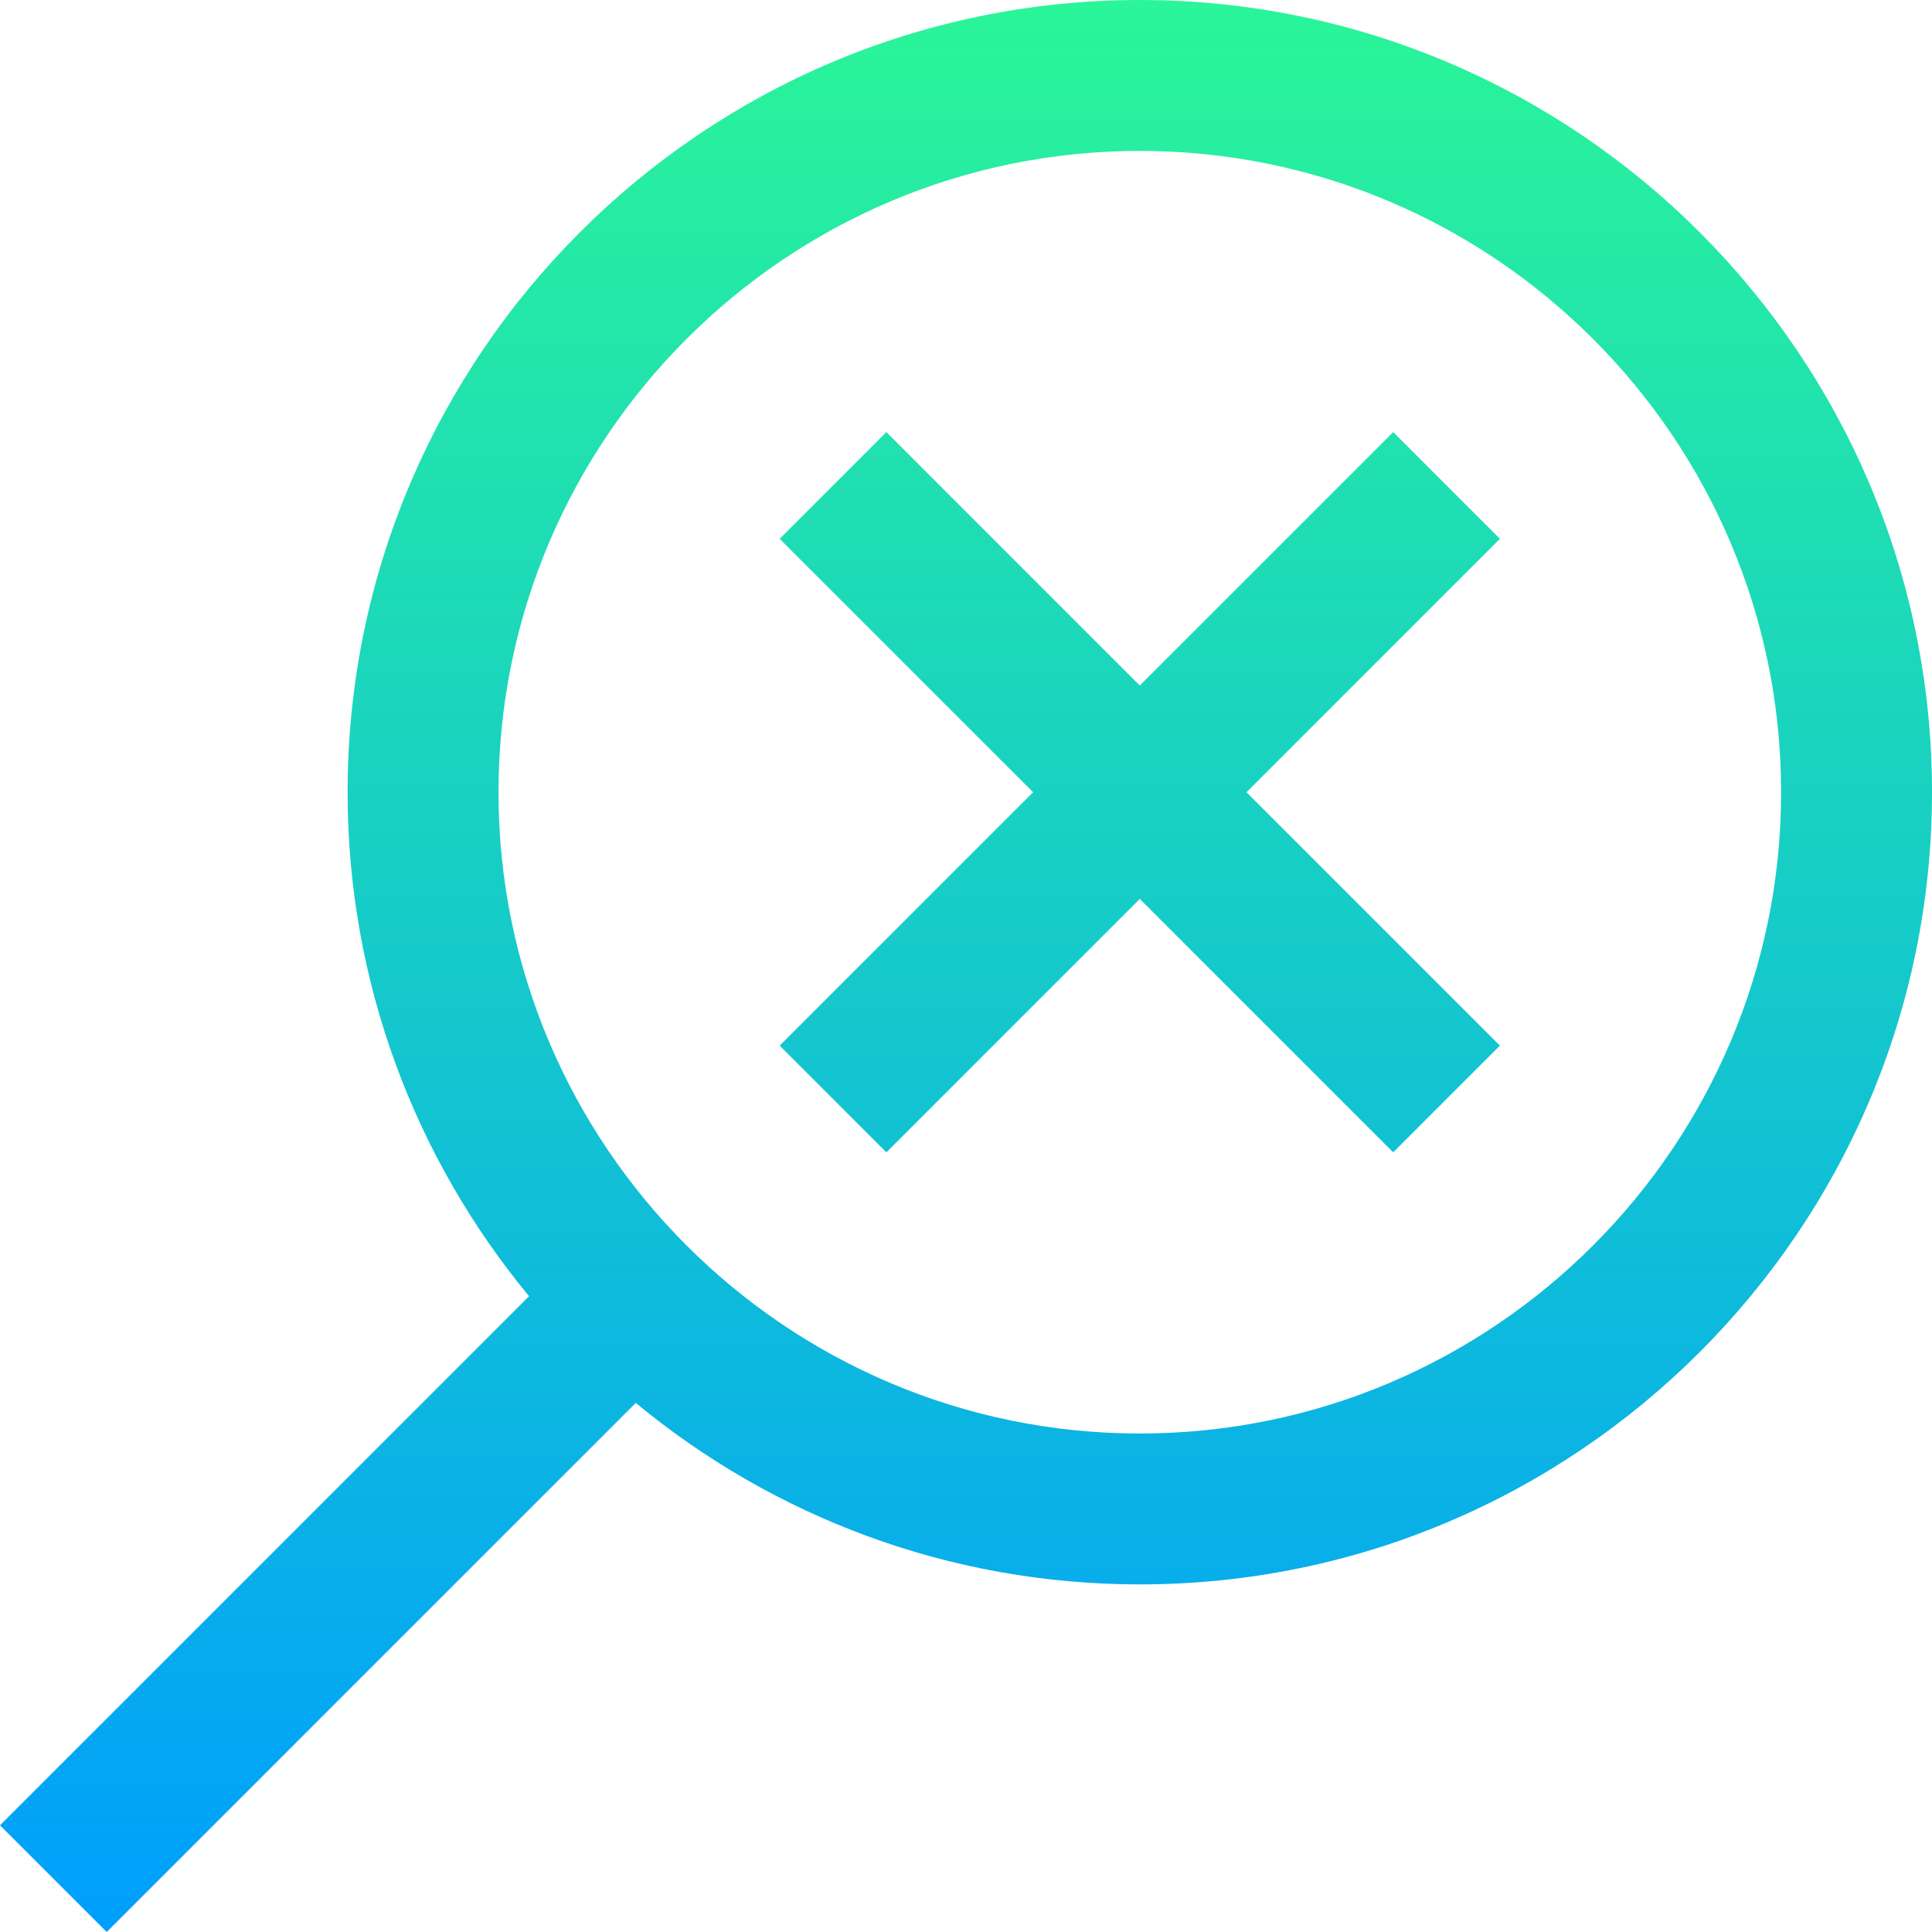 <svg height="512pt" viewBox="0 0 512 512" width="512pt" xmlns="http://www.w3.org/2000/svg"><linearGradient id="a" gradientUnits="userSpaceOnUse" x1="256" x2="256" y1="0" y2="512"><stop offset="0" stop-color="#2af598"/><stop offset="1" stop-color="#009efd"/></linearGradient><path d="m302.059 0c-115.762 0-209.941 94.18-209.941 209.941 0 50.695 18.062 97.254 48.09 133.574l-140.207 140.207 28.277 28.277 140.207-140.211c36.32 30.031 82.879 48.094 133.574 48.094 115.762 0 209.941-94.18 209.941-209.941 0-115.762-94.18-209.941-209.941-209.941zm0 379.895c-93.711 0-169.953-76.242-169.953-169.953 0-93.711 76.242-169.953 169.953-169.953 93.711 0 169.953 76.242 169.953 169.953 0 93.711-76.242 169.953-169.953 169.953zm95.434-237.109-67.156 67.156 67.156 67.156-28.277 28.277-67.156-67.156-67.156 67.156-28.277-28.277 67.156-67.156-67.156-67.156 28.277-28.277 67.156 67.156 67.156-67.156zm0 0" fill="url(#a)"/></svg>